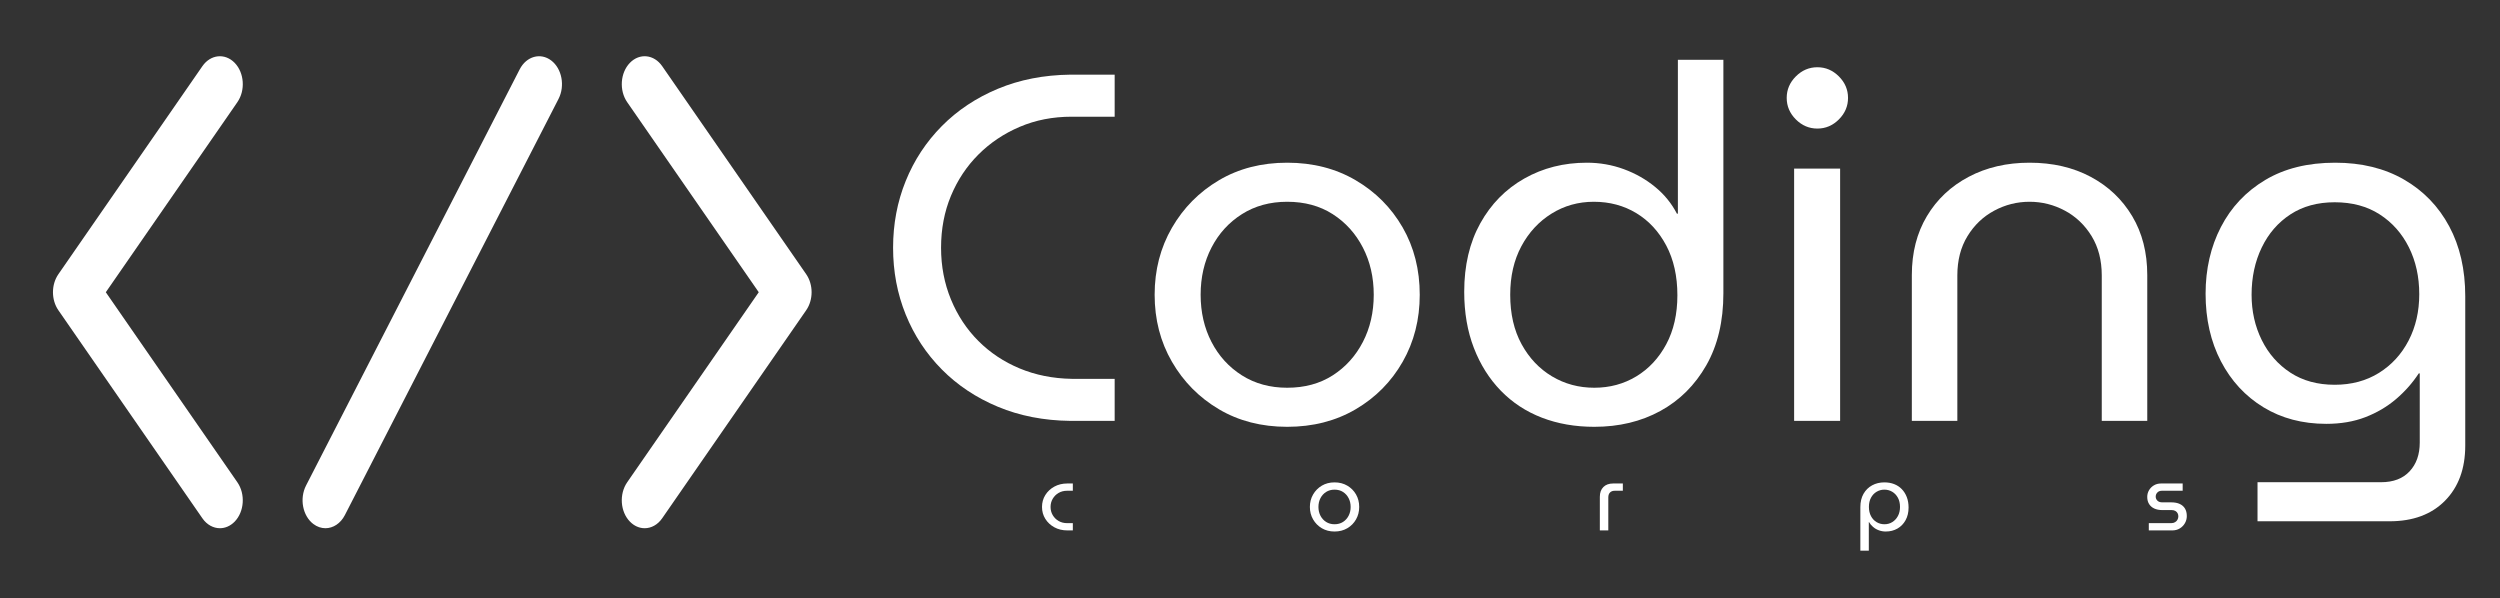 <?xml version="1.0" encoding="utf-8"?>
<svg viewBox="147.961 97.344 217.35 52.016" width="217.35px" height="52.016px" xmlns="http://www.w3.org/2000/svg">
  <rect x="147.961" y="97.344" width="217.35" height="52.016" fill="#333333" stroke="none"/>
  <g fill="#3d3935" fill-rule="none" stroke="none" stroke-width="1" stroke-linecap="butt" stroke-linejoin="miter" stroke-miterlimit="10" stroke-dasharray="" stroke-dashoffset="0" font-family="none" font-weight="none" font-size="none" text-anchor="none" style="mix-blend-mode: normal" transform="matrix(1, 0, 0, 1, -24.871, -123.081)">
    <g data-paper-data="{&quot;isGlobalGroup&quot;:true,&quot;bounds&quot;:{&quot;x&quot;:64.99999999999997,&quot;y&quot;:193.80477215631765,&quot;width&quot;:420,&quot;height&quot;:82.39045568736469}}" style="" transform="matrix(0.424, 0, 0, 0.517, 149.877, 124.336)">
      <g data-paper-data="{&quot;isSecondaryText&quot;:true}" fill-rule="nonzero" transform="matrix(1, 0, 0, 1, 21.493, 65.9)"/>
      <g data-paper-data="{&quot;isPrimaryText&quot;:true}" fill-rule="nonzero"/>
      <g data-paper-data="{&quot;isIcon&quot;:&quot;true&quot;,&quot;iconType&quot;:&quot;icon&quot;,&quot;rawIconId&quot;:&quot;40023&quot;,&quot;selectedEffects&quot;:{&quot;container&quot;:&quot;&quot;,&quot;transformation&quot;:&quot;&quot;,&quot;pattern&quot;:&quot;&quot;},&quot;combineTerms&quot;:&quot;code&quot;,&quot;isDetailed&quot;:false,&quot;fillRule&quot;:&quot;evenodd&quot;,&quot;bounds&quot;:{&quot;x&quot;:64.99999999999997,&quot;y&quot;:195.31526384391935,&quot;width&quot;:155.5554400787423,&quot;height&quot;:79.36947231216129},&quot;iconStyle&quot;:&quot;standalone&quot;,&quot;suitableAsStandaloneIcon&quot;:true}" fill-rule="evenodd">
        <path d="M183.299,273.579c0.88,0.743 1.955,1.106 3.025,1.106c1.336,0 2.662,-0.567 3.59,-1.668l29.535,-34.99c1.476,-1.747 1.476,-4.305 0,-6.055l-29.533,-34.991c-1.673,-1.981 -4.634,-2.231 -6.615,-0.558c-1.981,1.673 -2.231,4.634 -0.56,6.615l26.977,31.963l-26.979,31.963c-1.671,1.981 -1.421,4.943 0.56,6.615zM95.642,273.019c0.928,1.099 2.254,1.666 3.588,1.666c1.068,0 2.143,-0.365 3.025,-1.106c1.981,-1.673 2.23,-4.634 0.558,-6.615l-26.979,-31.961l26.982,-31.965c1.671,-1.981 1.421,-4.943 -0.56,-6.615c-1.981,-1.671 -4.943,-1.421 -6.615,0.56l-29.535,34.991c-1.476,1.747 -1.476,4.305 0,6.055zM118.384,273.969c0.774,0.484 1.635,0.716 2.485,0.716c1.564,0 3.094,-0.781 3.984,-2.204l43.804,-69.981c1.376,-2.197 0.709,-5.092 -1.488,-6.468c-2.197,-1.374 -5.094,-0.709 -6.469,1.488l-43.804,69.981c-1.376,2.197 -0.709,5.092 1.488,6.468z" data-paper-data="{&quot;isPathIcon&quot;:true}" style="fill: rgb(255, 255, 255);"/>
      </g>
    </g>
    <g transform="matrix(1, 0, 0, 1, 28.754, 18.07)">
      <g>
        <g>
          <path d="M 237.117 238.946 Q 233.677 238.903 230.839 237.721 Q 228.001 236.538 225.959 234.474 Q 223.916 232.41 222.82 229.701 Q 221.723 226.992 221.723 223.896 Q 221.723 220.8 222.82 218.091 Q 223.916 215.382 225.959 213.318 Q 228.001 211.254 230.839 210.072 Q 233.677 208.889 237.117 208.846 L 240.987 208.846 L 240.987 212.501 L 237.246 212.501 Q 234.795 212.501 232.731 213.383 Q 230.667 214.264 229.141 215.791 Q 227.614 217.317 226.754 219.381 Q 225.894 221.445 225.894 223.896 Q 225.894 226.304 226.754 228.39 Q 227.614 230.475 229.141 232.002 Q 230.667 233.528 232.731 234.388 Q 234.795 235.248 237.246 235.291 L 240.987 235.291 L 240.987 238.946 Z" style="fill: rgb(255, 255, 255); white-space: pre;"/>
          <path d="M 255.986 239.462 Q 252.632 239.462 250.052 237.936 Q 247.472 236.409 245.967 233.808 Q 244.462 231.206 244.462 227.981 Q 244.462 224.756 245.967 222.155 Q 247.472 219.553 250.052 218.027 Q 252.632 216.5 255.986 216.5 Q 259.34 216.5 261.942 218.027 Q 264.543 219.553 266.027 222.133 Q 267.51 224.713 267.51 227.981 Q 267.51 231.206 266.027 233.808 Q 264.543 236.409 261.942 237.936 Q 259.34 239.462 255.986 239.462 Z M 255.986 236.065 Q 258.265 236.065 259.942 234.99 Q 261.619 233.915 262.565 232.088 Q 263.511 230.26 263.511 227.981 Q 263.511 225.702 262.565 223.875 Q 261.619 222.047 259.942 220.972 Q 258.265 219.897 255.986 219.897 Q 253.75 219.897 252.052 220.972 Q 250.353 222.047 249.407 223.875 Q 248.461 225.702 248.461 227.981 Q 248.461 230.26 249.407 232.088 Q 250.353 233.915 252.052 234.99 Q 253.75 236.065 255.986 236.065 Z" style="fill: rgb(255, 255, 255); white-space: pre;"/>
          <path d="M 282.686 239.462 Q 280.192 239.462 278.128 238.667 Q 276.064 237.871 274.559 236.323 Q 273.054 234.775 272.216 232.604 Q 271.377 230.432 271.377 227.723 Q 271.377 224.283 272.775 221.768 Q 274.172 219.252 276.602 217.876 Q 279.031 216.5 282.041 216.5 Q 283.718 216.5 285.245 217.059 Q 286.771 217.618 287.975 218.607 Q 289.179 219.596 289.867 220.929 L 289.953 220.929 L 289.953 207.556 L 293.909 207.556 L 293.909 227.852 Q 293.909 231.507 292.426 234.109 Q 290.942 236.71 288.427 238.086 Q 285.911 239.462 282.686 239.462 Z M 282.686 236.065 Q 284.707 236.065 286.341 235.076 Q 287.975 234.087 288.943 232.281 Q 289.91 230.475 289.91 228.024 Q 289.91 225.53 288.943 223.703 Q 287.975 221.875 286.341 220.886 Q 284.707 219.897 282.643 219.897 Q 280.622 219.897 278.967 220.929 Q 277.311 221.961 276.344 223.767 Q 275.376 225.573 275.376 227.981 Q 275.376 230.475 276.365 232.281 Q 277.354 234.087 279.01 235.076 Q 280.665 236.065 282.686 236.065 Z" style="fill: rgb(255, 255, 255); white-space: pre;"/>
          <path d="M 300.059 238.946 L 300.059 217.016 L 304.058 217.016 L 304.058 238.946 Z M 302.08 213.533 Q 301.005 213.533 300.209 212.738 Q 299.414 211.942 299.414 210.867 Q 299.414 209.792 300.209 208.997 Q 301.005 208.201 302.08 208.201 Q 303.155 208.201 303.95 208.997 Q 304.746 209.792 304.746 210.867 Q 304.746 211.942 303.95 212.738 Q 303.155 213.533 302.08 213.533 Z" style="fill: rgb(255, 255, 255); white-space: pre;"/>
          <path d="M 310.293 238.946 L 310.293 226.261 Q 310.293 223.337 311.605 221.144 Q 312.916 218.951 315.238 217.726 Q 317.56 216.5 320.527 216.5 Q 323.537 216.5 325.838 217.726 Q 328.138 218.951 329.45 221.144 Q 330.761 223.337 330.761 226.261 L 330.761 238.946 L 326.805 238.946 L 326.805 226.304 Q 326.805 224.326 325.924 222.886 Q 325.042 221.445 323.602 220.671 Q 322.161 219.897 320.527 219.897 Q 318.893 219.897 317.453 220.671 Q 316.012 221.445 315.131 222.886 Q 314.249 224.326 314.249 226.304 L 314.249 238.946 Z" style="fill: rgb(255, 255, 255); white-space: pre;"/>
          <path d="M 340.347 247.675 L 340.347 244.278 L 351.097 244.278 Q 352.688 244.278 353.57 243.332 Q 354.451 242.386 354.451 240.838 L 354.451 234.818 L 354.365 234.818 Q 353.548 236.065 352.387 237.054 Q 351.226 238.043 349.721 238.624 Q 348.216 239.204 346.324 239.204 Q 343.228 239.204 340.863 237.764 Q 338.498 236.323 337.165 233.765 Q 335.832 231.206 335.832 227.895 Q 335.832 224.67 337.165 222.09 Q 338.498 219.51 341.014 218.005 Q 343.529 216.5 347.098 216.5 Q 350.538 216.5 353.075 217.962 Q 355.612 219.424 357.01 222.026 Q 358.407 224.627 358.407 228.11 L 358.407 241.096 Q 358.407 244.106 356.644 245.891 Q 354.881 247.675 351.828 247.675 Z M 347.055 235.807 Q 349.248 235.807 350.904 234.775 Q 352.559 233.743 353.484 231.959 Q 354.408 230.174 354.408 227.938 Q 354.408 225.659 353.505 223.853 Q 352.602 222.047 350.968 220.994 Q 349.334 219.94 347.055 219.94 Q 344.819 219.94 343.207 220.994 Q 341.594 222.047 340.713 223.875 Q 339.831 225.702 339.831 227.981 Q 339.831 230.131 340.713 231.916 Q 341.594 233.7 343.207 234.754 Q 344.819 235.807 347.055 235.807 Z" style="fill: rgb(255, 255, 255); white-space: pre;"/>
        </g>
      </g>
      <g>
        <path d="M 236.87 248.469 Q 236.238 248.469 235.742 248.197 Q 235.246 247.925 234.958 247.465 Q 234.67 247.005 234.67 246.429 Q 234.67 245.853 234.958 245.393 Q 235.246 244.933 235.742 244.661 Q 236.238 244.389 236.87 244.389 L 237.35 244.389 L 237.35 245.021 L 236.846 245.021 Q 236.438 245.021 236.114 245.209 Q 235.79 245.397 235.602 245.717 Q 235.414 246.037 235.414 246.429 Q 235.414 246.821 235.602 247.141 Q 235.79 247.461 236.114 247.649 Q 236.438 247.837 236.846 247.837 L 237.35 247.837 L 237.35 248.469 Z" style="fill: rgb(255, 255, 255); white-space: pre;"/>
        <path d="M 260.103 248.565 Q 259.479 248.565 258.999 248.281 Q 258.519 247.997 258.239 247.513 Q 257.959 247.029 257.959 246.429 Q 257.959 245.829 258.239 245.345 Q 258.519 244.861 258.999 244.577 Q 259.479 244.293 260.103 244.293 Q 260.727 244.293 261.211 244.577 Q 261.695 244.861 261.971 245.341 Q 262.247 245.821 262.247 246.429 Q 262.247 247.029 261.971 247.513 Q 261.695 247.997 261.211 248.281 Q 260.727 248.565 260.103 248.565 Z M 260.103 247.933 Q 260.527 247.933 260.839 247.733 Q 261.151 247.533 261.327 247.193 Q 261.503 246.853 261.503 246.429 Q 261.503 246.005 261.327 245.665 Q 261.151 245.325 260.839 245.125 Q 260.527 244.925 260.103 244.925 Q 259.687 244.925 259.371 245.125 Q 259.055 245.325 258.879 245.665 Q 258.703 246.005 258.703 246.429 Q 258.703 246.853 258.879 247.193 Q 259.055 247.533 259.371 247.733 Q 259.687 247.933 260.103 247.933 Z" style="fill: rgb(255, 255, 255); white-space: pre;"/>
        <path d="M 283.168 248.469 L 283.168 245.549 Q 283.168 245.005 283.476 244.697 Q 283.784 244.389 284.328 244.389 L 285.168 244.389 L 285.168 245.021 L 284.464 245.021 Q 284.2 245.021 284.052 245.173 Q 283.904 245.325 283.904 245.597 L 283.904 248.469 Z" style="fill: rgb(255, 255, 255); white-space: pre;"/>
        <path d="M 307.905 244.293 Q 308.369 244.293 308.753 244.441 Q 309.137 244.589 309.417 244.877 Q 309.697 245.165 309.853 245.569 Q 310.009 245.973 310.009 246.477 Q 310.009 247.109 309.749 247.581 Q 309.489 248.053 309.041 248.309 Q 308.593 248.565 308.025 248.565 Q 307.713 248.565 307.429 248.461 Q 307.145 248.357 306.925 248.169 Q 306.705 247.981 306.569 247.741 L 306.553 247.741 L 306.553 250.229 L 305.817 250.229 L 305.817 246.453 Q 305.817 245.765 306.093 245.285 Q 306.369 244.805 306.841 244.549 Q 307.313 244.293 307.905 244.293 Z M 307.905 244.925 Q 307.537 244.925 307.229 245.109 Q 306.921 245.293 306.741 245.629 Q 306.561 245.965 306.561 246.421 Q 306.561 246.885 306.741 247.225 Q 306.921 247.565 307.229 247.749 Q 307.537 247.933 307.913 247.933 Q 308.297 247.933 308.601 247.741 Q 308.905 247.549 309.085 247.213 Q 309.265 246.877 309.265 246.429 Q 309.265 245.965 309.081 245.629 Q 308.897 245.293 308.589 245.109 Q 308.281 244.925 307.905 244.925 Z" style="fill: rgb(255, 255, 255); white-space: pre;"/>
        <path d="M 330.895 248.469 L 330.895 247.837 L 332.847 247.837 Q 333.039 247.837 333.179 247.753 Q 333.319 247.669 333.391 247.533 Q 333.463 247.397 333.463 247.245 Q 333.463 247.101 333.399 246.977 Q 333.335 246.853 333.203 246.777 Q 333.071 246.701 332.887 246.701 L 332.063 246.701 Q 331.671 246.701 331.379 246.569 Q 331.087 246.437 330.923 246.181 Q 330.759 245.925 330.759 245.557 Q 330.759 245.245 330.911 244.981 Q 331.063 244.717 331.335 244.553 Q 331.607 244.389 331.959 244.389 L 333.839 244.389 L 333.839 245.021 L 332.031 245.021 Q 331.783 245.021 331.639 245.173 Q 331.495 245.325 331.495 245.533 Q 331.495 245.733 331.643 245.881 Q 331.791 246.029 332.063 246.029 L 332.847 246.029 Q 333.287 246.029 333.587 246.169 Q 333.887 246.309 334.043 246.573 Q 334.199 246.837 334.199 247.221 Q 334.199 247.549 334.039 247.833 Q 333.879 248.117 333.595 248.293 Q 333.311 248.469 332.935 248.469 Z" style="fill: rgb(255, 255, 255); white-space: pre;"/>
      </g>
    </g>
  </g>
</svg>